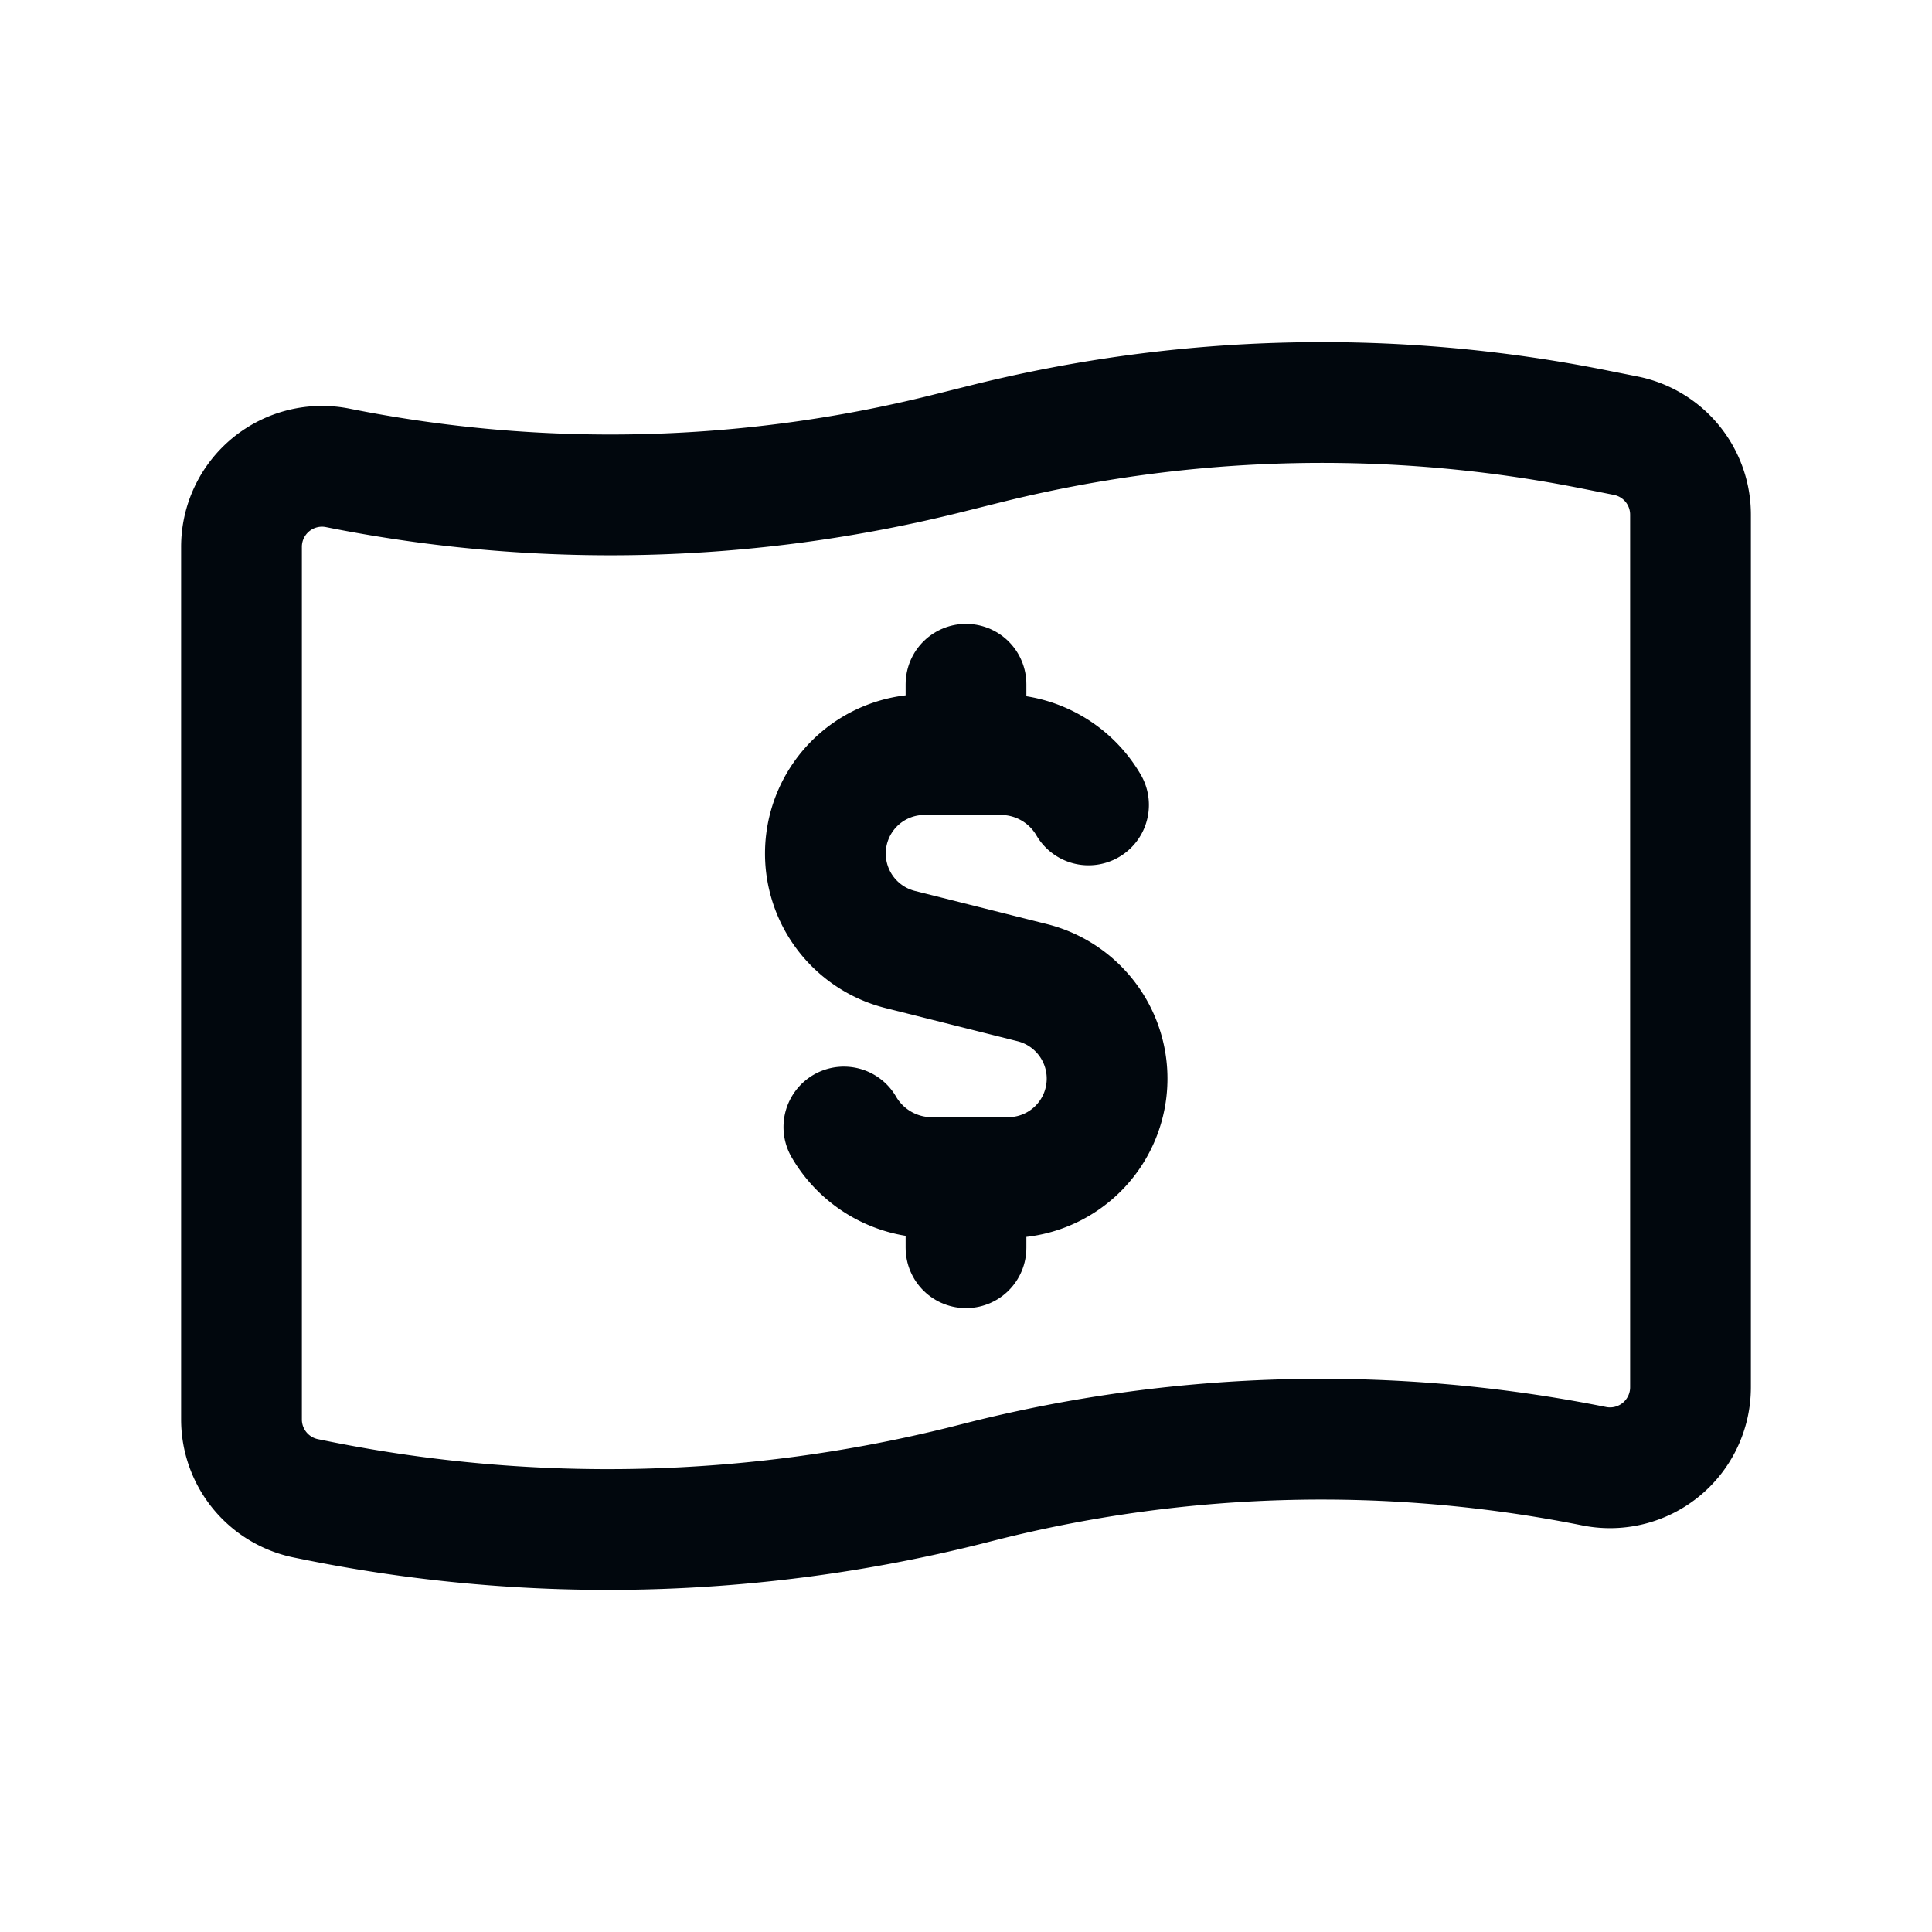 <svg id="Money_Dollar" data-name="Money, Dollar" xmlns="http://www.w3.org/2000/svg" width="24" height="24" viewBox="0 0 24 24">
  <path id="Path_141" data-name="Path 141" d="M0,0H24V24H0Z" fill="none"/>
  <path id="Path_142" data-name="Path 142" d="M12,9.375V8.5" fill="none" stroke="#01070d" stroke-linecap="round" stroke-linejoin="round" stroke-width="1.5"/>
  <path id="Path_143" data-name="Path 143" d="M12,14.625V15.5" fill="none" stroke="#01070d" stroke-linecap="round" stroke-linejoin="round" stroke-width="1.5"/>
  <path id="Path_144" data-name="Path 144" d="M10.483,14a1.263,1.263,0,0,0,1.081.628h.959a1.229,1.229,0,0,0,.3-2.421l-1.64-.412a1.229,1.229,0,0,1,.3-2.421h.959a1.261,1.261,0,0,1,1.08.625" fill="none" stroke="#01070d" stroke-linecap="round" stroke-linejoin="round" stroke-width="1.5"/>
  <path id="Path_145" data-name="Path 145" d="M19.8,18.213h0a17.256,17.256,0,0,0-7.567.18l-.237.06a18.334,18.334,0,0,1-8.043.191L3.8,18.613a1,1,0,0,1-.8-.98V6.794a1,1,0,0,1,1.2-.981h0a17.256,17.256,0,0,0,7.567-.18l.473-.118a17.257,17.257,0,0,1,7.567-.18l.392.078A1,1,0,0,1,21,6.394V17.233A1,1,0,0,1,19.8,18.213Z" fill="none" stroke="#01070d" stroke-linecap="round" stroke-linejoin="round" stroke-width="1.5"/>
</svg>

